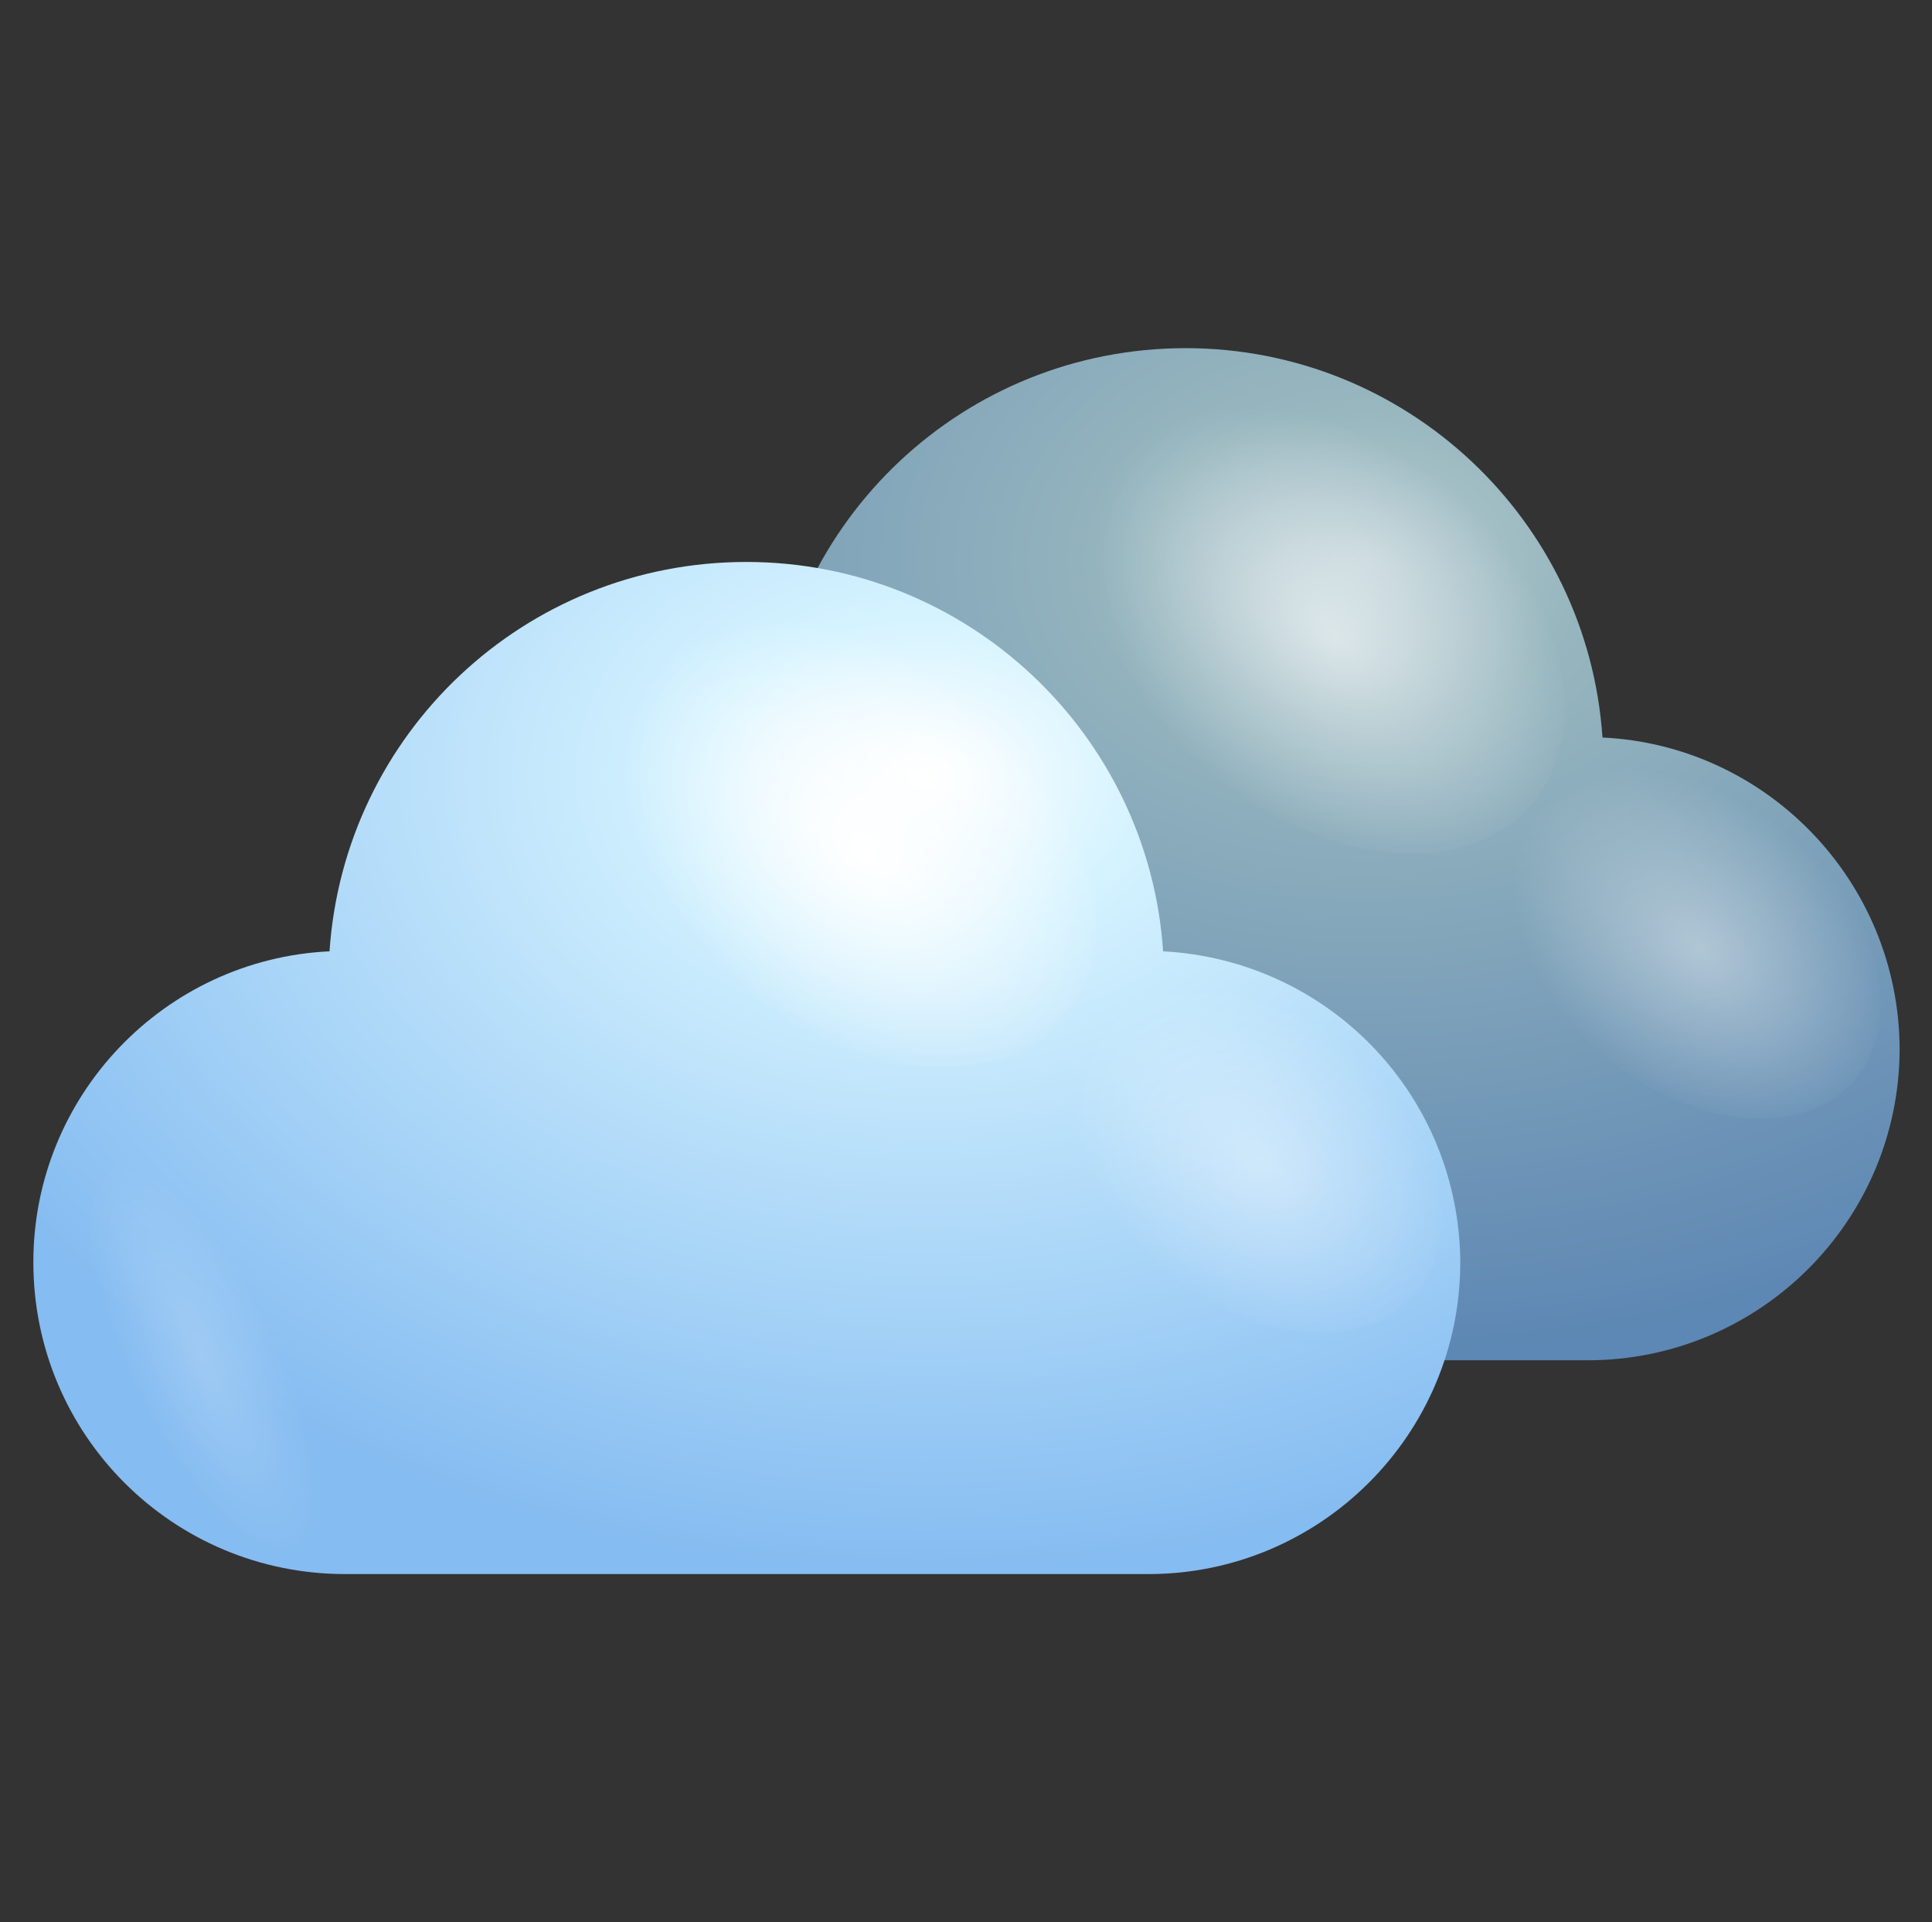 <?xml version="1.0" encoding="utf-8"?>
<!-- Generator: Adobe Illustrator 27.0.1, SVG Export Plug-In . SVG Version: 6.00 Build 0)  -->
<svg version="1.1" id="Capa_1" xmlns="http://www.w3.org/2000/svg" xmlns:xlink="http://www.w3.org/1999/xlink" x="0px" y="0px"
	 viewBox="0 0 197 196" style="enable-background:new 0 0 197 196;" xml:space="preserve">
<rect x="0" y="0" width="197" height="196" fill="#333333" stroke="none"/>
<style type="text/css">
	.st0{fill:url(#SVGID_1_);}
	.st1{opacity:0.6;fill:url(#SVGID_00000134239873281945795260000005291314402329201571_);}
	.st2{opacity:0.4;fill:url(#SVGID_00000140010001544641698450000001503917409236610691_);}
	.st3{opacity:0.2;fill:url(#SVGID_00000000198618813820844930000010192978492850598288_);}
	.st4{fill:url(#SVGID_00000144311254037514677300000014781479365405385394_);}
	.st5{fill:url(#SVGID_00000005948367975344978920000017801874190700195753_);}
	.st6{opacity:0.4;fill:url(#SVGID_00000000217414266894484190000015959749928607162765_);}
	.st7{opacity:0.2;fill:url(#SVGID_00000141452990185204115860000009841467573224761504_);}
</style>
<g>
	<g>
		
			<radialGradient id="SVGID_1_" cx="139.232" cy="57.217" r="110.934" gradientTransform="matrix(-1 0 0 -0.731 278.464 99.013)" gradientUnits="userSpaceOnUse">
			<stop  offset="0" style="stop-color:#B6CCD2"/>
			<stop  offset="0.198" style="stop-color:#97B6BE"/>
			<stop  offset="1" style="stop-color:#5D87B4"/>
		</radialGradient>
		<path class="st0" d="M163.4,75.2c-1.5-22.2-20-39.7-42.5-39.7c-22.6,0-41,17.5-42.5,39.7C61.5,76,48.2,89.9,48.2,106.9
			c0,17.6,14.2,31.8,31.8,31.8h81.9c17.5,0,31.8-14.2,31.8-31.8C193.6,89.9,180.2,76,163.4,75.2z"/>
		
			<radialGradient id="SVGID_00000042017467284031906700000012643625352903456437_" cx="1121.31" cy="-1832.057" r="13.384" gradientTransform="matrix(-0.839 1.154 -1.619 -1.313 -1889.253 -3634.619)" gradientUnits="userSpaceOnUse">
			<stop  offset="0" style="stop-color:#FFFFFF"/>
			<stop  offset="1" style="stop-color:#FFFFFF;stop-opacity:0"/>
		</radialGradient>
		<path style="opacity:0.6;fill:url(#SVGID_00000042017467284031906700000012643625352903456437_);" d="M123.9,79.1
			c-12-9.7-16.6-24.5-10.4-33c6.2-8.5,20.9-7.6,32.9,2.1c12,9.7,16.6,24.5,10.4,33C150.6,89.8,135.8,88.8,123.9,79.1z"/>
		
			<radialGradient id="SVGID_00000082354362556571539890000013265754607926113469_" cx="1122.227" cy="-1855.621" r="10.518" gradientTransform="matrix(-0.839 1.154 -1.619 -1.313 -1889.253 -3634.619)" gradientUnits="userSpaceOnUse">
			<stop  offset="0" style="stop-color:#FFFFFF"/>
			<stop  offset="1" style="stop-color:#FFFFFF;stop-opacity:0"/>
		</radialGradient>
		<path style="opacity:0.4;fill:url(#SVGID_00000082354362556571539890000013265754607926113469_);" d="M163.7,107.8
			c-9.4-7.6-13.1-19.2-8.2-25.9c4.9-6.7,16.5-5.9,25.9,1.7c9.4,7.6,13.1,19.2,8.2,25.9C184.6,116.2,173.1,115.4,163.7,107.8z"/>
		
			<radialGradient id="SVGID_00000058572917741008739730000011870583221293538711_" cx="65.438" cy="116.822" r="7.691" gradientTransform="matrix(0.901 -0.434 1.263 2.623 -141.042 -161.207)" gradientUnits="userSpaceOnUse">
			<stop  offset="0" style="stop-color:#FFFFFF"/>
			<stop  offset="1" style="stop-color:#FFFFFF;stop-opacity:0"/>
		</radialGradient>
		<path style="opacity:0.2;fill:url(#SVGID_00000058572917741008739730000011870583221293538711_);" d="M70.9,108.9
			c-6.9-10.8-15-16-18-11.6c-3,4.4,0.2,16.7,7.1,27.5c6.9,10.8,15,16,18,11.6C81,132,77.8,119.7,70.9,108.9z"/>
	</g>
	<g>
		
			<radialGradient id="SVGID_00000165956167125152145310000005368907454837622172_" cx="94.448" cy="79.073" r="110.937" gradientTransform="matrix(-1 0 0 -0.731 188.895 136.836)" gradientUnits="userSpaceOnUse">
			<stop  offset="0" style="stop-color:#FFFFFF"/>
			<stop  offset="0.198" style="stop-color:#D5F3FF"/>
			<stop  offset="1" style="stop-color:#85BCF1"/>
		</radialGradient>
		<path style="fill:url(#SVGID_00000165956167125152145310000005368907454837622172_);" d="M118.6,97c-1.5-22.2-20-39.7-42.5-39.7
			c-22.6,0-41,17.5-42.5,39.7c-16.8,0.8-30.2,14.7-30.2,31.7c0,17.6,14.2,31.8,31.8,31.8h81.9c17.5,0,31.8-14.2,31.8-31.8
			C148.8,111.7,135.5,97.9,118.6,97z"/>
		
			<radialGradient id="SVGID_00000181069539613865917470000011375456890413190302_" cx="1154.347" cy="-1819.674" r="13.384" gradientTransform="matrix(-0.839 1.154 -1.619 -1.313 -1889.253 -3634.619)" gradientUnits="userSpaceOnUse">
			<stop  offset="0" style="stop-color:#FFFFFF"/>
			<stop  offset="1" style="stop-color:#FFFFFF;stop-opacity:0"/>
		</radialGradient>
		<path style="fill:url(#SVGID_00000181069539613865917470000011375456890413190302_);" d="M76.1,101c-12-9.7-16.6-24.5-10.4-33
			c6.2-8.5,20.9-7.6,32.9,2.1c12,9.7,16.6,24.5,10.4,33C102.8,111.6,88.1,110.7,76.1,101z"/>
		
			<radialGradient id="SVGID_00000158016381520511147600000001500185454225482148_" cx="1153.945" cy="-1844.397" r="10.518" gradientTransform="matrix(-0.839 1.154 -1.619 -1.313 -1889.253 -3634.619)" gradientUnits="userSpaceOnUse">
			<stop  offset="0" style="stop-color:#FFFFFF"/>
			<stop  offset="1" style="stop-color:#FFFFFF;stop-opacity:0"/>
		</radialGradient>
		<path style="opacity:0.4;fill:url(#SVGID_00000158016381520511147600000001500185454225482148_);" d="M118.9,129.7
			c-9.4-7.6-13.1-19.2-8.2-25.9c4.9-6.7,16.5-5.9,25.9,1.7c9.4,7.6,13.1,19.2,8.2,25.9C139.8,138,128.3,137.3,118.9,129.7z"/>
		
			<radialGradient id="SVGID_00000123439333194650701120000008460413308353336240_" cx="20.653" cy="138.68" r="7.692" gradientTransform="matrix(0.901 -0.434 1.263 2.623 -173.076 -216.107)" gradientUnits="userSpaceOnUse">
			<stop  offset="0" style="stop-color:#FFFFFF"/>
			<stop  offset="1" style="stop-color:#FFFFFF;stop-opacity:0"/>
		</radialGradient>
		<path style="opacity:0.2;fill:url(#SVGID_00000123439333194650701120000008460413308353336240_);" d="M26.1,130.7
			c-6.9-10.8-15-16-18-11.6c-3,4.4,0.2,16.7,7.1,27.5c6.9,10.8,15,16,18,11.6C36.2,153.9,33,141.6,26.1,130.7z"/>
	</g>
</g>
</svg>
